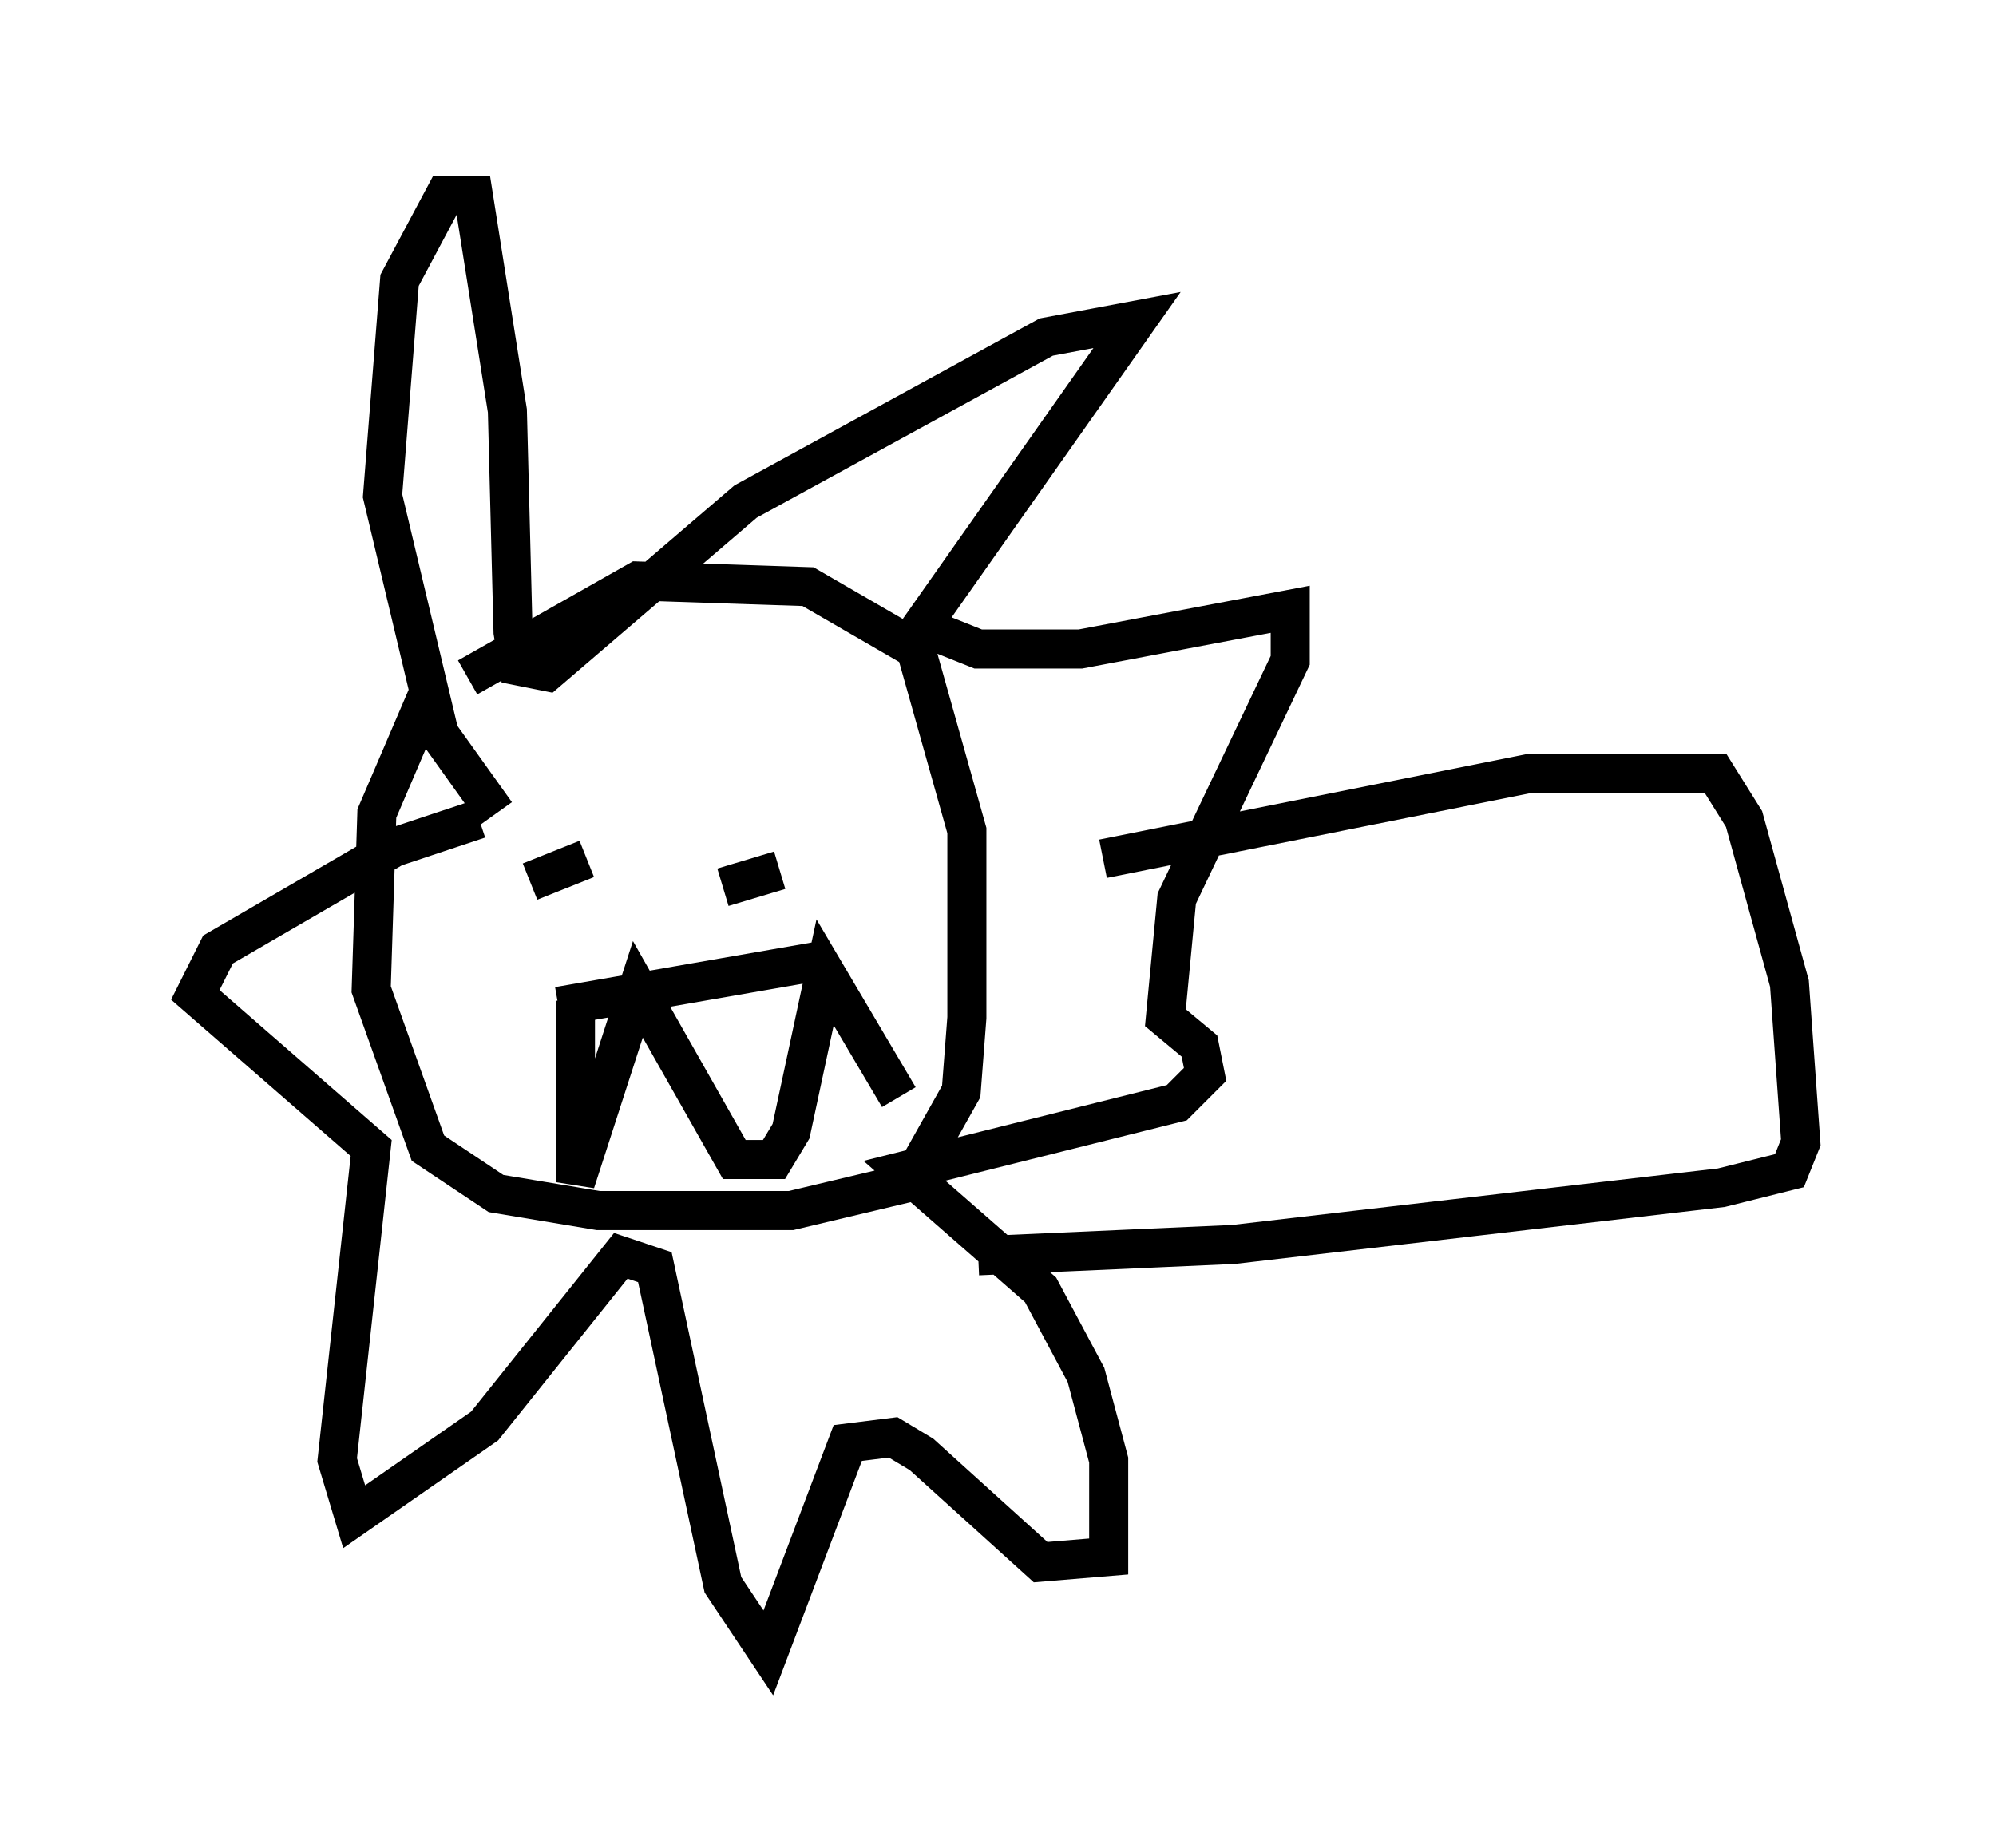 <?xml version="1.0" encoding="utf-8" ?>
<svg baseProfile="full" height="47.33" version="1.1" width="51.106" xmlns="http://www.w3.org/2000/svg" xmlns:ev="http://www.w3.org/2001/xml-events" xmlns:xlink="http://www.w3.org/1999/xlink"><defs /><rect fill="white" height="47.33" width="51.106" x="0" y="0" /><path d="M12.844, 16.62 m-1.888, 1.162 l-1.307, 3.05 -0.145, 4.503 l1.453, 4.067 1.743, 1.162 l2.615, 0.436 4.939, 0.0 l3.05, -0.726 1.307, -2.324 l0.145, -1.888 0.0, -4.793 l-1.307, -4.648 -2.76, -1.598 l-4.358, -0.145 -4.358, 2.469 m3.341, 3.05 l0.0, 0.0 m0.0, 1.598 l0.0, 0.0 m-0.581, 1.017 l0.0, 0.0 m-1.162, -0.436 l1.453, -0.581 m3.486, 0.726 l1.453, -0.436 m-5.665, 3.486 l6.682, -1.162 m-6.246, 1.017 l0.0, 4.648 1.598, -4.939 l2.469, 4.358 1.017, 0.0 l0.436, -0.726 0.872, -4.067 l1.888, 3.196 m-10.313, -7.263 l-1.453, -2.034 -1.453, -6.101 l0.436, -5.52 1.162, -2.179 l0.726, 0.0 0.872, 5.52 l0.145, 5.665 0.145, 0.872 l0.726, 0.145 5.084, -4.358 l7.698, -4.212 2.324, -0.436 l-5.52, 7.844 1.453, 0.581 l2.615, 0.0 5.374, -1.017 l0.0, 1.307 -2.905, 6.101 l-0.291, 3.05 0.872, 0.726 l0.145, 0.726 -0.726, 0.726 l-6.972, 1.743 3.486, 3.05 l1.162, 2.179 0.581, 2.179 l0.0, 2.469 -1.743, 0.145 l-3.05, -2.76 -0.726, -0.436 l-1.162, 0.145 -2.034, 5.374 l-1.162, -1.743 -1.743, -8.134 l-0.872, -0.291 -3.486, 4.358 l-3.341, 2.324 -0.436, -1.453 l0.872, -7.989 -4.503, -3.922 l0.581, -1.162 4.503, -2.615 l2.179, -0.726 m15.978, 1.017 l10.894, -2.179 4.793, 0.0 l0.726, 1.162 1.162, 4.212 l0.291, 4.067 -0.291, 0.726 l-1.743, 0.436 -12.492, 1.453 l-6.536, 0.291 " fill="none" stroke="black" stroke-width="1" /></svg>